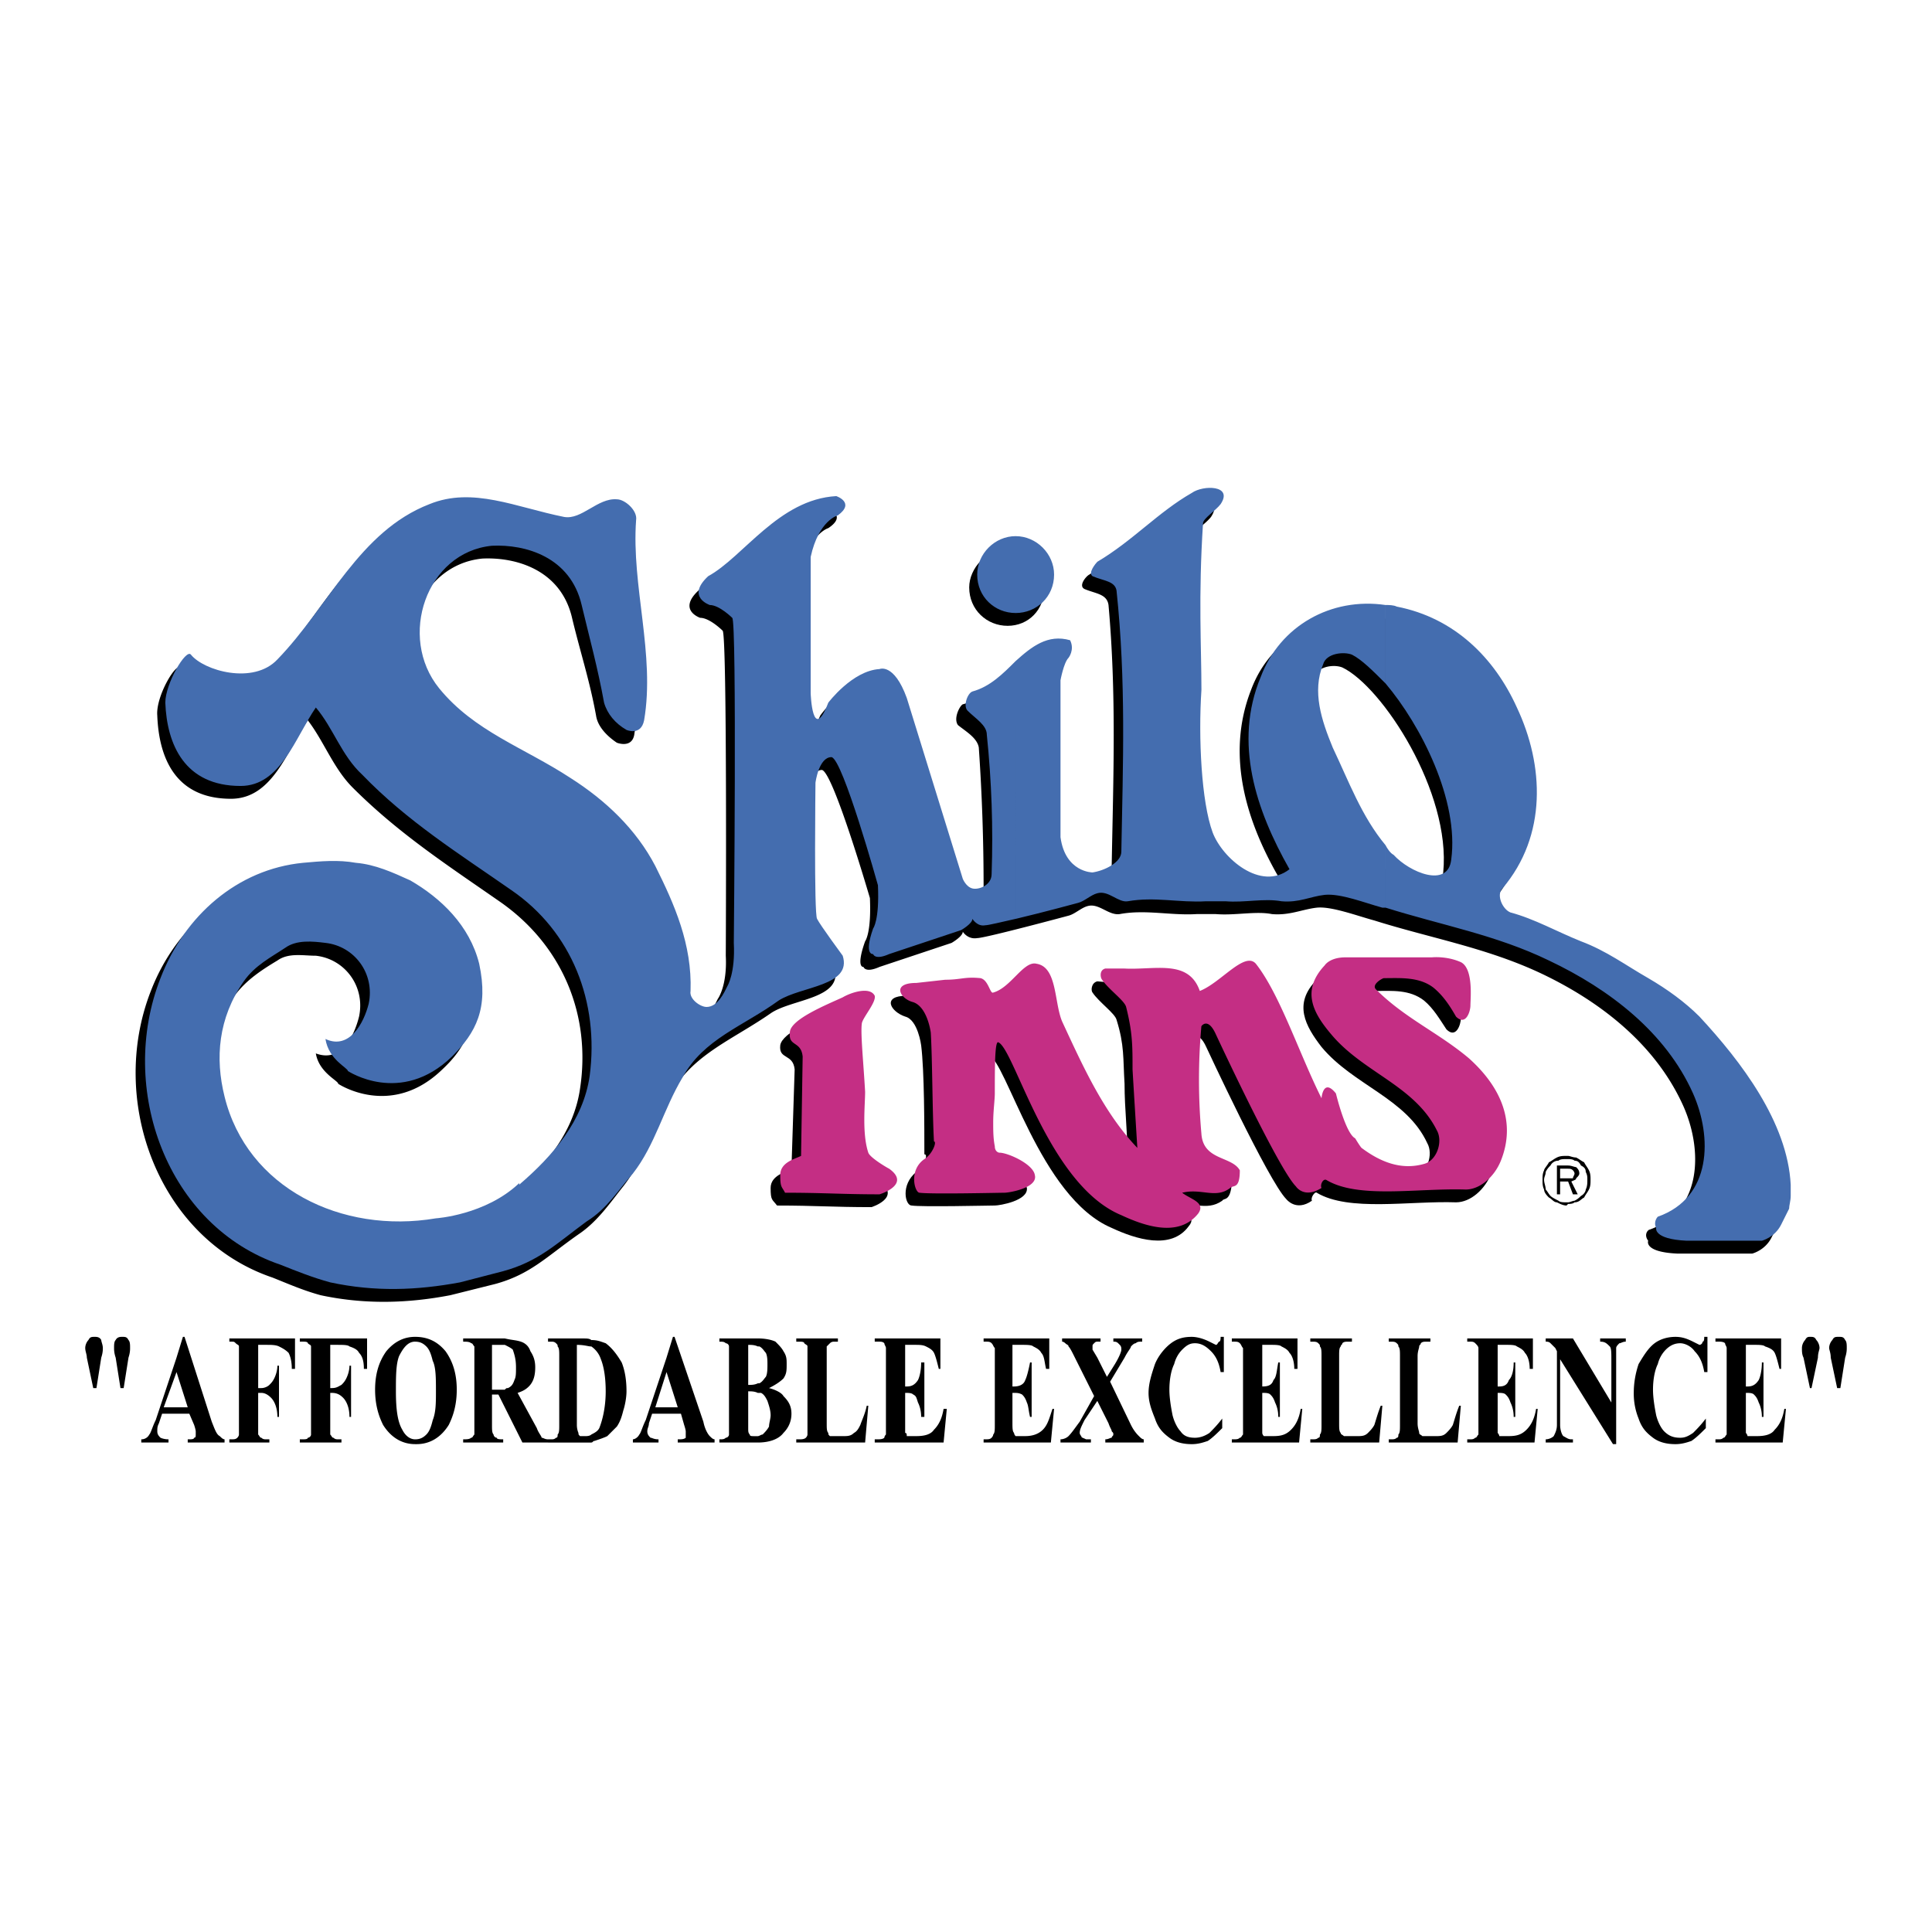 <svg xmlns="http://www.w3.org/2000/svg" width="2500" height="2500" viewBox="0 0 192.756 192.756"><g fill-rule="evenodd" clip-rule="evenodd"><path fill="#fff" d="M0 0h192.756v192.756H0V0z"/><path d="M104.207 58.604c0-1.917-1.598-3.835-3.676-3.835-2.076 0-3.833 1.917-3.833 3.835 0 2.236 1.757 3.834 3.833 3.834 2.078 0 3.676-1.597 3.676-3.834zM79.283 106.695c-.16-1.598-1.598-.959-1.438-2.396.16-1.278 3.675-2.716 5.272-3.515.959-.479 2.716-1.119 3.196-.16.16.639-1.119 2.077-1.119 2.716-.16 1.118.16 3.994.16 6.87 0 1.278-.16 4.154.479 6.231 0 .319 1.598 1.278 1.917 1.438 2.237 1.598-.799 2.557-.799 2.557-3.834 0-5.592-.16-9.426-.16-.479-.639-.639-.479-.639-1.757s1.598-1.598 2.077-1.918l.32-9.906zM92.224 115.163c0-2.716 0-8.309-.319-10.864 0 0-.319-2.557-1.598-2.876-1.438-.479-2.396-2.077.16-2.077l3.036-.319c1.438 0 1.917-.32 3.354-.16.799.16.959 1.598 1.278 1.438 1.758-.479 3.037-3.196 4.475-2.876 1.916.319 1.598 3.834 2.557 5.752 2.076 4.473 3.994 9.106 7.35 12.621 0-2.556-.32-5.112-.32-7.669-.16-2.556 0-3.834-.799-6.391-.16-.639-1.758-1.758-2.396-2.716-.16-.16-.16-.959.479-1.119l1.758.16c3.035 0 6.391-1.118 7.67 2.077 1.916-.799 4.312-3.994 5.432-2.716 2.396 3.035 4.314 8.947 6.551 13.421 0 0 .32-2.077 1.598-.479 0 0 .799 3.994 1.758 4.474 0 0 .639.799.799.958 1.916 1.438 3.994 2.237 6.07 1.598 1.279-.319 1.918-2.236 1.279-3.355-2.078-4.473-7.35-5.751-10.545-9.586-1.598-2.076-2.877-4.313-.48-6.71 0 0 .32-.959 2.078-.959h8.467s1.439-.159 2.877.479c1.277.639.959 3.675.959 4.314 0 .639-.48 2.076-1.439 1.118-.639-.959-1.277-2.077-2.236-2.876-1.438-1.119-3.195-.959-4.793-.959-.32 0-1.277.64-.799 1.118 2.717 2.876 6.23 4.314 9.107 6.87 3.195 2.717 4.793 6.231 3.195 10.226-.639 1.598-2.078 2.876-3.516 2.876-4.633-.16-10.705.959-13.9-.959-.158-.159-.639.479-.479.799-1.598 1.119-2.557-.159-2.557-.159-1.758-1.758-7.988-15.179-7.988-15.179-.799-1.757-1.438-.799-1.438-.799-.16 3.675-.16 7.19 0 10.864.318 2.557 3.035 2.077 3.994 3.516-.16 1.917-.799 1.438-.959 1.757-1.598 1.119-3.035 0-4.953.479.799.64 2.557.959 1.598 2.077-1.758 2.396-5.271 1.278-7.668.16-7.191-3.036-10.545-16.776-12.303-17.256-.32 0-.32 2.557-.32 5.113v5.272c0 .479.32.639.48.639.957 0 3.354 1.118 3.674 2.237.16 1.277-2.717 1.757-3.195 1.757s-7.35.16-8.308 0c-.639 0-1.118-2.077.479-3.354.636-.479 1.275-1.757.796-1.757z"/><path d="M118.906 70.108c0-4.314-.16-9.267.158-16.617 0-.479 1.279-1.278 1.758-1.917 1.279-1.917-1.598-1.757-2.875-1.119-3.355 2.078-5.912 4.793-9.268 6.871-.318.16-1.117 1.118-.479 1.438 1.119.479 2.236.479 2.396 1.598.799 8.947.479 17.095.32 25.883 0 1.118-1.758 1.917-2.877 2.077 0 0-2.557 0-3.035-3.515V69.309s.32-1.917.799-2.396c0 0 .479-.799 0-1.757-4.154-1.119-5.912 4.154-9.746 5.113-.32.16-.958 1.438-.479 2.077.799.639 1.917 1.279 2.077 2.237a201.7 201.7 0 0 1 .479 13.9c0 1.278-1.437 1.598-2.076 1.438-.479-.159-.799-.958-.799-.958l-5.752-18.054c-1.278-3.515-2.716-2.876-2.716-2.876-2.716.16-4.953 3.355-4.953 3.355-1.757 4.154-1.917-.958-1.917-.958V56.847c.959-3.675 2.716-4.154 2.716-4.154 1.917-1.278 0-1.917 0-1.917-5.752.319-9.426 6.071-12.782 7.988-2.396 2.077 0 2.876 0 2.876.958 0 2.237 1.278 2.237 1.278.479.16.32 32.434.32 32.434.159 3.035-.799 4.313-.799 4.313-.319.64-.958 2.077-2.077 2.077-.639 0-1.598-.799-1.598-1.598.159-4.633-1.438-8.627-3.515-12.462-1.917-3.674-4.793-6.55-8.468-8.787-4.633-3.036-9.586-4.633-13.101-8.947-4.154-5.112-1.278-13.581 5.272-14.22 3.354-.16 7.829 1.119 8.947 5.912.799 3.355 1.757 6.231 2.396 9.746.16 1.118 1.119 2.077 2.077 2.716 0 0 1.598.64 1.757-.958 1.119-6.551-1.118-13.261-.639-19.972 0-.958-1.119-2.077-2.077-2.077-1.758-.16-3.355 2.077-5.272 1.758-4.633-.959-8.947-3.036-13.421-1.278-7.03 2.716-10.065 10.225-15.178 15.657-2.397 2.397-7.19.959-8.628-.639-.479-.639-2.557 2.876-2.396 4.793.159 4.154 1.757 8.308 7.349 8.308 4.154 0 5.592-4.793 7.669-7.829 1.598 2.077 2.557 4.793 4.474 6.71 4.633 4.634 9.586 7.829 14.859 11.504 6.071 4.313 8.947 11.184 7.829 18.533-.64 4.474-3.675 7.988-7.03 10.864v-.159c-3.355 3.195-8.308 3.515-8.308 3.515-9.267 1.598-18.853-3.036-21.089-11.982-.959-3.995-.64-7.989 2.077-11.664 1.118-1.438 2.556-2.396 4.154-3.354 1.119-.799 2.557-.479 3.835-.479 2.875.319 4.953 3.035 4.313 6.071-.479 1.917-1.757 4.633-4.313 3.675.319 1.917 2.236 2.716 2.236 3.035 0 0 5.272 3.516 10.385-1.438 2.396-2.237 3.675-4.793 2.716-9.267-.799-3.835-3.835-6.551-6.87-8.309-1.598-.799-3.515-1.598-5.272-1.757-1.758-.319-3.675-.16-5.433 0-6.55.639-11.823 5.272-14.22 11.503-4.313 11.024.799 24.765 12.143 28.6 1.598.639 3.036 1.277 4.793 1.757 4.474.959 8.788.799 12.941 0l4.474-1.118c3.515-.959 5.113-2.716 8.308-4.953 1.917-1.277 3.195-3.195 4.474-4.793 2.237-2.876 3.195-6.391 4.953-9.586 2.236-3.675 6.071-5.113 9.746-7.669 2.077-1.438 7.19-1.438 6.391-4.474 0 0-2.396-3.036-2.716-3.675-.319-.479-.16-13.581-.16-13.581s.479-2.556 1.598-2.556c1.118.16 4.793 12.782 4.793 12.782.16 3.515-.479 4.314-.479 4.314-.958 2.716-.16 2.556-.16 2.556s.16.639 1.598 0l7.189-2.396s1.119-.639 1.119-1.119c0 0 .479.799 1.438.639.799 0 9.107-2.236 9.107-2.236.639-.16 1.277-.799 1.916-.959 1.119-.319 2.078.959 3.197.799 2.555-.479 5.111.16 7.668 0h1.918c1.916.16 3.994-.319 5.592 0 1.758.16 3.035-.479 4.473-.639 1.439-.16 3.994.799 5.752 1.278 5.592 1.757 11.184 2.716 16.617 5.272 6.07 2.876 11.502 7.19 14.219 13.262 1.918 4.313 1.918 10.385-3.355 12.303-.16 0-.639.479-.16 1.117 0 0-.479 1.119 2.877 1.278h7.51s1.277-.319 1.916-1.597l.799-1.598c1.119-6.871-4.154-14.061-8.947-19.173-1.438-1.278-3.195-2.717-4.953-3.835-2.396-1.278-4.312-2.716-6.869-3.675-2.396-.958-4.633-2.237-7.029-2.875-.799-.32-1.439-1.598-.799-2.397 4.473-5.272 4.154-12.302 1.598-18.054-2.396-4.953-6.391-8.947-11.984-10.066-5.91-1.278-11.662 1.438-13.74 7.03-2.555 6.551-.479 13.261 3.037 19.173-3.037 2.237-6.871-.958-7.83-3.675-1.12-3.035-1.28-9.426-1.12-14.219z"/><path d="M132.008 75.859c1.756 3.675 3.195 7.669 6.07 10.705 1.598 1.757 5.592 3.355 5.912.479.799-7.989-6.072-18.534-10.066-20.451-.799-.32-2.396-.16-2.875.958-.959 2.718-.16 5.594.959 8.309z" fill="#fff"/><path d="M138.238 84.327c.16.319.479.799.799.959 1.598 1.757 5.432 3.355 5.752.479.799-5.912-3.035-13.421-6.551-17.575v-7.829c.318 0 .799 0 1.117.16 5.752 1.118 9.746 5.113 11.984 10.065 2.715 5.752 3.035 12.782-1.439 18.054-.639.639 0 2.077.799 2.396 2.398.639 4.635 1.917 7.031 2.876 2.557.958 4.473 2.397 6.709 3.674 1.918 1.118 3.676 2.396 5.113 3.835 4.154 4.474 8.787 10.545 9.107 16.775v1.119c0 .479-.16.958-.16 1.278l-.799 1.598c-.639 1.278-1.918 1.597-1.918 1.597h-7.508c-3.355-.159-3.037-1.277-3.037-1.277-.318-.639.16-1.118.16-1.118 5.434-1.918 5.434-7.989 3.516-12.303-2.717-6.071-8.309-10.386-14.379-13.261-5.273-2.557-10.705-3.515-16.297-5.272v-6.23h.001zm-5.273-9.746c1.598 3.355 2.877 6.87 5.273 9.746v6.231h-.32c-1.758-.479-4.154-1.438-5.752-1.278-1.438.16-2.557.799-4.312.639-1.758-.319-3.676.16-5.592 0h-1.918c-2.717.16-5.113-.479-7.828 0-.959.16-1.918-1.118-3.037-.799-.639.16-1.277.799-1.916.959 0 0-3.516.958-6.232 1.598V65.954c1.598-1.438 3.195-2.716 5.434-2.077.479.958-.16 1.757-.16 1.757-.479.479-.799 2.237-.799 2.237v15.657c.479 3.515 3.195 3.515 3.195 3.515 1.119-.16 2.875-.958 2.875-2.077.16-8.788.48-16.936-.479-26.042-.16-.959-1.277-.959-2.396-1.438-.48-.32.32-1.278.479-1.438 3.516-2.077 6.072-4.953 9.428-6.87 1.117-.799 4.154-.799 2.875 1.118-.479.639-1.758 1.438-1.758 1.917-.479 7.35-.158 12.302-.158 16.616-.32 4.794 0 11.185 1.117 14.22.959 2.557 4.793 5.912 7.67 3.675-3.355-5.911-5.592-12.622-2.877-19.172 1.918-5.113 7.031-7.988 12.463-7.189v7.829c-1.279-1.278-2.396-2.396-3.355-2.876-.799-.319-2.557-.16-2.875.958-1.121 2.715-.162 5.591.955 8.307zm-31.635-13.42c2.078 0 3.836-1.598 3.836-3.834 0-2.077-1.758-3.835-3.836-3.835v7.669zm0-7.67v7.669c-2.076 0-3.834-1.598-3.834-3.834 0-2.077 1.758-3.835 3.834-3.835zm0 12.463c-1.277 1.278-2.555 2.556-4.312 3.036-.48.16-.959 1.438-.48 1.917.798.798 1.917 1.438 1.917 2.396.479 4.634.639 9.267.479 13.9 0 1.118-1.277 1.598-1.916 1.438-.64-.16-.959-.959-.959-.959l-5.592-18.054c-1.278-3.515-2.716-2.876-2.716-2.876-2.716.16-5.113 3.355-5.113 3.355-1.598 4.154-1.757-.958-1.757-.958V55.568c.799-3.675 2.716-4.154 2.716-4.154 1.758-1.278-.16-1.917-.16-1.917-5.751.32-9.267 6.071-12.782 7.989-2.237 2.077.16 2.876.16 2.876.958 0 2.237 1.278 2.237 1.278.479.16.16 32.434.16 32.434.159 3.035-.64 4.313-.64 4.313-.319.64-.958 2.077-2.077 2.077-.639 0-1.757-.799-1.598-1.598.16-4.633-1.598-8.627-3.515-12.462-1.917-3.675-4.953-6.551-8.468-8.788-4.634-3.036-9.586-4.633-13.101-8.947-4.154-5.113-1.278-13.581 5.272-14.22 3.355-.16 7.829 1.118 8.947 5.912.799 3.355 1.598 6.231 2.237 9.746.32 1.118 1.119 2.077 2.237 2.716 0 0 1.438.639 1.758-.958 1.118-6.551-1.278-13.421-.799-19.972.16-.958-1.119-2.077-1.917-2.077-1.917-.16-3.515 2.077-5.272 1.757-4.793-.958-9.107-3.036-13.42-1.278-7.03 2.716-10.066 10.226-15.179 15.498-2.396 2.557-7.35 1.118-8.627-.479-.479-.639-2.556 2.876-2.556 4.793.159 4.154 1.917 8.308 7.509 8.308 3.995 0 5.433-4.793 7.51-7.829 1.757 2.077 2.556 4.793 4.633 6.71 4.474 4.633 9.586 7.829 14.859 11.503 6.071 4.154 8.788 11.184 7.829 18.533-.639 4.474-3.674 7.989-7.03 10.864v-.159c-3.355 3.195-8.308 3.515-8.308 3.515-9.426 1.598-18.853-3.035-21.09-12.143-.958-3.834-.639-7.828 1.917-11.504 1.118-1.597 2.716-2.396 4.154-3.354 1.119-.799 2.716-.639 3.994-.479 2.876.319 4.953 3.035 4.314 6.071-.479 1.917-1.917 4.634-4.314 3.515.32 2.077 2.237 2.876 2.237 3.195 0 0 5.272 3.516 10.385-1.438 2.396-2.396 3.675-4.793 2.716-9.267-.958-3.834-3.834-6.551-6.87-8.308-1.757-.799-3.515-1.598-5.432-1.757-1.758-.32-3.515-.16-5.272 0-6.551.639-11.823 5.272-14.22 11.503-4.313 11.024.639 24.765 11.983 28.6 1.598.639 3.195 1.278 4.953 1.757 4.474.959 8.628.799 12.941 0l4.314-1.118c3.515-.959 5.272-2.716 8.308-4.952 2.077-1.278 3.195-3.196 4.634-4.794 2.236-2.876 3.035-6.391 4.952-9.586 2.078-3.835 6.072-5.112 9.587-7.669 2.236-1.438 7.349-1.438 6.391-4.474 0 0-2.237-3.036-2.557-3.675-.319-.479-.16-13.581-.16-13.581s.32-2.556 1.598-2.556c1.118.16 4.633 12.781 4.633 12.781.16 3.515-.479 4.314-.479 4.314-.958 2.716 0 2.556 0 2.556s.16.64 1.597 0l7.19-2.396s1.119-.639 1.119-1.118c0 0 .479.799 1.277.639.32 0 1.598-.32 3.035-.639V65.954h-.001z" fill="#446daf"/><path d="M80.082 105.417c-.16-1.598-1.438-.959-1.278-2.396 0-1.278 3.515-2.716 5.272-3.515.799-.479 2.716-1.119 3.195-.16.16.639-1.118 2.077-1.278 2.716-.16.959.16 3.994.32 6.87 0 1.278-.32 4.154.319 6.071.16.479 1.757 1.438 2.077 1.598 2.237 1.598-.958 2.557-.958 2.557-3.675 0-5.592-.16-9.427-.16-.319-.639-.479-.479-.479-1.757s1.438-1.598 2.077-1.917l.16-9.907zM93.183 113.885c-.16-2.716-.16-8.308-.32-10.864 0 0-.319-2.557-1.757-3.036-1.278-.319-2.237-1.917.319-1.917l2.876-.319c1.597 0 1.917-.319 3.515-.16.799.16.959 1.598 1.277 1.438 1.758-.479 3.035-3.195 4.314-2.876 2.076.319 1.758 3.834 2.557 5.752 2.076 4.474 4.154 9.106 7.508 12.621-.158-2.556-.318-5.112-.479-7.828 0-2.396 0-3.675-.639-6.231-.16-.639-1.758-1.758-2.396-2.716-.16-.16-.32-.959.318-1.118h1.918c3.035.159 6.391-.959 7.51 2.236 2.076-.799 4.473-3.994 5.592-2.716 2.396 3.035 4.312 8.947 6.551 13.421 0 0 .16-2.077 1.438-.479 0 0 .959 3.994 1.918 4.474 0 0 .479.799.639.958 1.916 1.438 3.994 2.237 6.23 1.599 1.279-.32 1.918-2.237 1.279-3.355-2.238-4.474-7.35-5.752-10.545-9.586-1.758-2.077-3.037-4.314-.641-6.87 0 0 .48-.799 2.078-.799h8.627s1.438-.16 2.877.479c1.277.639.957 3.674.957 4.314 0 .639-.479 2.077-1.438 1.118-.639-1.118-1.277-2.077-2.236-2.876-1.438-1.118-3.355-.959-4.953-.959-.16 0-1.277.64-.799 1.118 2.875 2.877 6.23 4.314 9.268 6.871 3.035 2.716 4.793 6.23 3.195 10.225-.641 1.598-2.078 2.876-3.516 2.876-4.793-.159-10.705.959-13.9-.958-.318-.16-.639.479-.479.799-1.758 1.118-2.557-.16-2.557-.16-1.758-1.758-7.988-15.178-7.988-15.178-.799-1.758-1.438-.799-1.438-.799a59.787 59.787 0 0 0 0 10.704c.158 2.716 3.035 2.237 3.834 3.675 0 1.917-.639 1.438-.959 1.758-1.438 1.118-2.875 0-4.793.479.799.64 2.396.959 1.598 2.077-1.918 2.397-5.273 1.278-7.67.16-7.35-3.036-10.703-16.776-12.301-17.255-.32 0-.32 2.556-.32 5.112 0 .639-.16 1.758-.16 2.876 0 .799 0 1.598.16 2.396 0 .479.32.639.479.639.799 0 3.355 1.119 3.516 2.237.32 1.278-2.557 1.757-3.035 1.757-.48 0-7.35.16-8.468 0-.479 0-1.118-2.236.479-3.354.8-.482 1.279-1.76.96-1.76z" fill="#c42e84"/><path d="M9.622 138.489h-.319l-.639-3.035c0-.32-.16-.64-.16-.959s.16-.639.319-.799c.16-.319.32-.319.639-.319.16 0 .479 0 .639.319 0 .16.16.479.16.799 0 .16 0 .479-.16.959l-.479 3.035zm2.716 0h-.319l-.479-3.035c-.16-.479-.16-.799-.16-.959 0-.319 0-.639.16-.799.16-.319.479-.319.639-.319.32 0 .479 0 .639.319.16.16.16.479.16.799 0 .16 0 .479-.16.959l-.48 3.035zM18.889 141.046h-1.278v-.639h1.119l-1.119-3.516v-1.438l.639-2.077h.16l2.716 8.468c.32.799.479 1.278.799 1.438.16.16.32.32.479.32v.319H18.73v-.319h.16c.16 0 .479 0 .479-.16.16 0 .16-.16.16-.319v-.319s0-.16-.16-.64l-.48-1.118zm-1.278 0h-1.438l-.32.959c-.159.319-.159.479-.159.799 0 .319.159.479.319.639 0 0 .319.16.799.16v.319h-2.716v-.319a.88.88 0 0 0 .799-.479c.16-.16.32-.799.639-1.438l2.077-6.23v1.438l-1.278 3.516h1.278v.636zM25.759 134.176v4.313h.319c.319 0 .64-.159.799-.319.16-.159.319-.319.479-.639.16-.319.319-.799.319-1.278h.16v5.112h-.16c0-.958-.319-1.598-.639-1.917s-.64-.479-.959-.479h-.319v4.154c.16.159.16.319.319.319.16.16.319.16.479.16h.319v.319h-3.994v-.319h.16c.32 0 .479 0 .639-.16 0 0 .16-.16.16-.319v-7.829-.959c0-.159-.16-.159-.319-.319-.16-.159-.16-.159-.479-.159h-.16v-.32h6.551v3.036h-.32c0-.799-.16-1.278-.319-1.598-.32-.319-.639-.479-.958-.64-.32-.159-.799-.159-1.278-.159h-.799zM32.949 134.176v4.313h.16c.479 0 .639-.159.958-.319.16-.159.319-.319.479-.639.16-.319.32-.799.32-1.278h.16v5.112h-.16c0-.958-.32-1.598-.639-1.917s-.639-.479-1.118-.479h-.16v4.154c.16.159.16.319.32.319.16.16.319.16.479.16h.32v.319h-4.154v-.319h.32c.16 0 .479 0 .479-.16.16 0 .32-.16.32-.319v-7.829-.959c0-.159-.16-.159-.32-.319 0-.159-.319-.159-.479-.159h-.32v-.32h6.71v3.036h-.319c0-.799-.16-1.278-.479-1.598-.16-.319-.479-.479-.958-.64-.16-.159-.639-.159-1.278-.159h-.641zM41.417 133.377c1.278 0 2.237.479 3.036 1.438.798 1.119 1.118 2.397 1.118 3.835s-.32 2.557-.799 3.515c-.799 1.278-1.917 1.917-3.195 1.917h-.16v-.479c.479 0 .799-.16 1.119-.479s.479-.799.639-1.438c.319-.799.319-1.757.319-2.875 0-1.278 0-2.397-.319-3.036-.16-.64-.319-1.118-.639-1.438-.32-.319-.639-.479-1.119-.479v-.481zm0 0v.479c-.639 0-1.118.479-1.598 1.438-.319.799-.319 2.077-.319 3.516 0 1.757.16 3.035.639 3.834.319.639.799.959 1.278.959v.479c-1.278 0-2.396-.639-3.195-1.917-.479-.958-.799-2.077-.799-3.515s.319-2.716 1.119-3.835c.798-.959 1.756-1.438 2.875-1.438zM50.364 133.536c.639.16 1.118.16 1.598.32.479.159.799.479.959.958.319.479.479.959.479 1.598 0 .8-.16 1.438-.64 1.918-.319.319-.639.479-1.118.639l1.917 3.515c.16.479.479.799.479.959.16 0 .32.16.639.16v.319h-2.556l-1.758-3.515v-1.758c.16-.16.16-.16.32-.16.319-.159.479-.319.639-.799.159-.319.159-.639.159-1.278 0-.799-.159-1.278-.319-1.757-.16-.16-.479-.32-.799-.479v-.64h.001zm-1.278 5.593v3.035c0 .479 0 .799.16.959 0 .159.16.319.319.319 0 .16.32.16.639.16v.319H46.21v-.319c.319 0 .639 0 .798-.16.16 0 .16-.16.32-.319v-7.669-1.119c-.16-.159-.16-.319-.32-.319-.159-.159-.479-.159-.798-.159v-.32h4.154v.64h-1.278v4.474h1.278v1.758l-.639-1.278h-.639v-.002zM58.992 133.696c.639 0 .958.16 1.438.319.639.479 1.118 1.118 1.597 1.918.32.799.479 1.757.479 2.876 0 .639-.16 1.438-.319 1.917-.16.639-.319 1.118-.639 1.598l-.958.958c-.32.16-.799.32-1.278.479-.16 0-.16.16-.319.16v-.799c.319-.16.639-.319.799-.64.319-.799.639-2.076.639-3.674 0-1.278-.16-2.397-.479-3.196a2.489 2.489 0 0 0-.958-1.278v-.638h-.002zm-4.314 10.226v-.319h.319c.16 0 .32 0 .479-.16.16 0 .16-.16.16-.319.16-.16.16-.479.16-.959v-6.87c0-.479 0-.799-.16-.959 0-.159 0-.159-.16-.319-.16-.159-.319-.159-.479-.159h-.319v-.32h3.515c.319 0 .639 0 .799.16v.639c-.319 0-.639-.159-1.438-.159v7.988c0 .479.16.799.16.799 0 .16 0 .16.16.319h.479c.16 0 .479 0 .639-.159v.799h-4.314v-.002zM67.939 141.046H66.5v-.639h1.119l-1.119-3.516v-1.438l.64-2.077h.159l2.876 8.468c.16.799.479 1.278.639 1.438.16.16.32.32.479.32v.319h-3.675v-.319h.16c.16 0 .479 0 .639-.16v-.319-.319s0-.16-.16-.64l-.318-1.118zm-1.439 0h-1.438l-.32.959c0 .319-.16.479-.16.799 0 .319.16.479.32.639.16 0 .319.16.798.16v.319h-2.556v-.319c.159 0 .479-.16.639-.479.16-.16.319-.799.639-1.438l2.077-6.23v1.438l-1.118 3.516H66.5v.636zM76.726 138.489c.639.16 1.278.479 1.438.799.479.479.799.959.799 1.758s-.32 1.438-.799 1.917c-.479.64-1.438.959-2.556.959v-.64c.16 0 .319-.159.479-.159.16-.16.479-.479.639-.799 0-.319.16-.799.16-1.118 0-.479-.16-.959-.319-1.438-.16-.319-.32-.639-.639-.799h-.319v-.958h.16c.319-.16.479-.479.639-.64.16-.319.16-.799.16-1.278 0-.319 0-.799-.16-1.118-.16-.16-.32-.479-.639-.64h-.16v-.799c.799 0 1.438.16 1.757.32.32.319.639.639.799.958.32.479.32.799.32 1.278 0 .64 0 .959-.32 1.438-.321.321-.8.64-1.439.959zm-1.118 5.433h-3.835v-.319c.32 0 .479 0 .64-.16.159 0 .319-.16.319-.319v-7.669-1.119c0-.159-.16-.319-.319-.319-.16-.159-.32-.159-.64-.159v-.32h3.835v.799c-.32-.159-.639-.159-.959-.159v3.994c.32 0 .639 0 .959-.159v.958c-.32-.159-.639-.159-.959-.159v3.674c0 .32 0 .479.16.64 0 .159.16.159.479.159h.32v.637zM86.632 140.247l-.319 3.675h-6.87v-.319h.319c.16 0 .479 0 .639-.16 0 0 .16-.16.16-.319v-7.829-.959c0-.159-.16-.159-.319-.319 0-.159-.32-.159-.479-.159h-.319v-.32h4.154v.32h-.319c-.16 0-.319 0-.479.159l-.319.319v7.67c0 .479 0 .799.16.958 0 .16 0 .16.16.319h1.278c.479 0 .799 0 1.118-.319.32-.159.479-.479.639-.799.16-.479.479-1.118.639-1.917h.157v-.001zM90.307 134.176v4.154h.16c.479 0 .799-.16 1.119-.64.16-.319.319-.958.319-1.757h.319v5.432h-.319c0-.639-.16-1.118-.319-1.438-.16-.479-.16-.64-.479-.799-.16-.16-.479-.16-.799-.16V142.962c.16 0 .16.16.16.319h.958c.799 0 1.438-.159 1.758-.639.479-.479.798-1.118.958-2.077h.319l-.319 3.355h-6.87v-.319h.319c.16 0 .479 0 .64-.16 0 0 0-.16.159-.319v-7.829-.799c0-.16-.159-.319-.159-.479-.16-.159-.32-.159-.64-.159h-.319v-.32h6.551v3.036h-.16c-.159-.639-.319-1.278-.479-1.598s-.479-.479-.799-.64c-.32-.159-.639-.159-1.278-.159h-.8v.001zM101.012 134.176v4.154h.16c.479 0 .957-.16 1.117-.64.16-.319.32-.958.48-1.757h.158v5.432h-.158c-.16-.639-.16-1.118-.32-1.438-.16-.479-.32-.64-.479-.799-.32-.16-.48-.16-.959-.16v2.876c0 .639 0 .959.16 1.118 0 0 0 .16.158.319h.959c.639 0 1.279-.159 1.758-.639s.639-1.118.959-2.077h.16l-.32 3.355h-6.711v-.319h.16c.32 0 .48 0 .639-.16 0 0 .16-.16.16-.319.16-.16.16-.479.16-.959v-6.87-.799c-.16-.16-.16-.319-.32-.479-.158-.159-.318-.159-.639-.159h-.16v-.32h6.551v3.036h-.318c-.16-.639-.16-1.278-.48-1.598-.16-.319-.479-.479-.799-.64-.16-.159-.639-.159-1.277-.159h-.799v.001zM110.758 137.851l2.076 4.313c.32.64.639.959.799 1.118.16.16.32.32.48.32v.319h-3.836v-.319c.32 0 .48-.16.641-.16 0-.16.158-.16.158-.319 0-.16 0-.16-.158-.319 0-.16-.16-.32-.32-.799l-1.119-2.237-1.277 1.917c-.32.64-.479.959-.479 1.278 0 0 0 .16.158.319 0 .16.16.16.48.32h.479v.319h-3.035v-.319c.32 0 .639-.16.799-.32.32-.319.639-.799 1.119-1.438l1.438-2.557-1.918-3.834c-.318-.64-.479-.959-.639-1.119 0-.159-.16-.159-.32-.319 0 0-.158-.159-.318-.159v-.32h3.834v.32h-.16c-.318 0-.318 0-.479.159-.16.16-.16.16-.16.319v.32l.479.799.959 1.917.799-1.278c.48-.799.639-1.278.639-1.438 0-.16 0-.32-.158-.479l-.16-.16c-.16-.159-.32-.159-.48-.159v-.32h2.877v.32c-.32 0-.48 0-.639.159-.16 0-.32.16-.48.319 0 .16-.318.479-.639 1.119l-1.44 2.398zM122.102 133.377v3.515h-.32c-.16-.958-.479-1.598-.959-2.077-.479-.479-.957-.799-1.598-.799-.479 0-.799.16-1.277.64-.32.319-.639.799-.799 1.438-.32.64-.479 1.598-.479 2.557 0 .799.158 1.758.318 2.557.16.639.48 1.277.799 1.598.32.479.799.639 1.438.639.48 0 .959-.16 1.439-.479.318-.319.799-.799 1.277-1.438v.958c-.479.479-.959.959-1.438 1.278-.48.16-.959.319-1.598.319-.799 0-1.598-.159-2.236-.639-.641-.479-1.119-.959-1.439-1.917-.318-.799-.639-1.598-.639-2.557 0-.958.32-1.917.639-2.876.32-.799.959-1.598 1.598-2.077.641-.479 1.279-.639 2.078-.639.479 0 1.117.159 1.758.479l.639.319c.16 0 .16-.16.318-.319.16 0 .16-.32.16-.479h.321v-.001zM125.936 134.176v4.154c.639 0 .959-.16 1.119-.64.318-.319.318-.958.479-1.757h.16v5.432h-.16c0-.639-.16-1.118-.32-1.438-.158-.479-.318-.64-.479-.799-.16-.16-.479-.16-.799-.16V142.962s0 .16.16.319h.959c.799 0 1.277-.159 1.756-.639.48-.479.799-1.118.959-2.077h.16l-.32 3.355h-6.71v-.319h.16c.318 0 .479 0 .639-.16.16 0 .16-.16.318-.319v-7.829-.799c-.158-.16-.158-.319-.318-.479-.16-.159-.32-.159-.639-.159h-.16v-.32h6.551v3.036h-.32c0-.639-.16-1.278-.479-1.598-.16-.319-.48-.479-.799-.64-.16-.159-.641-.159-1.119-.159h-.798v.001zM137.918 140.247l-.318 3.675h-6.871v-.319h.16c.32 0 .479 0 .639-.16.16 0 .16-.16.16-.319.16-.16.16-.479.16-.959v-6.87c0-.479 0-.799-.16-.959 0-.159 0-.159-.16-.319-.16-.159-.318-.159-.639-.159h-.16v-.32h4.154v.32h-.32c-.318 0-.479 0-.639.159 0 .16-.16.16-.16.319-.158.16-.158.479-.158.959v6.711c0 .479 0 .799.158.958 0 .16.16.16.32.319h1.278c.48 0 .799 0 1.119-.319.16-.159.479-.479.639-.799.16-.479.32-1.118.639-1.917h.159v-.001zM145.748 140.247l-.32 3.675h-6.871v-.319h.16c.32 0 .48 0 .639-.16.16 0 .16-.16.16-.319.16-.16.16-.479.16-.959v-6.87c0-.479 0-.799-.16-.959 0-.159 0-.159-.16-.319-.158-.159-.318-.159-.639-.159h-.16v-.32h4.154v.32h-.318c-.32 0-.48 0-.639.159 0 .16-.16.16-.16.319 0 .16-.16.479-.16.959v6.711c0 .479.16.799.16.958 0 .16.16.16.318.319h1.28c.479 0 .799 0 1.117-.319.16-.159.48-.479.641-.799.158-.479.318-1.118.639-1.917h.159v-.001zM149.422 134.176v4.154h.16c.479 0 .799-.16.959-.64.318-.319.479-.958.479-1.757h.16v5.432h-.16c0-.639-.16-1.118-.32-1.438-.158-.479-.318-.64-.479-.799-.16-.16-.479-.16-.799-.16V142.962s.16.16.16.319h.959c.799 0 1.277-.159 1.758-.639.479-.479.799-1.118.957-2.077h.16l-.318 3.355h-6.711v-.319h.318c.16 0 .32 0 .48-.16.16 0 .16-.16.318-.319v-7.829-.799c0-.16-.158-.319-.318-.479-.16-.159-.32-.159-.48-.159h-.318v-.32h6.551v3.036h-.32c0-.639-.16-1.278-.479-1.598-.16-.319-.48-.479-.799-.64-.16-.159-.641-.159-1.119-.159h-.799v.001zM156.932 133.536l3.834 6.392v-4.314c0-.639 0-1.118-.16-1.278-.318-.319-.479-.479-.959-.479v-.32h2.557v.32c-.318 0-.479.159-.639.159-.16.16-.32.319-.32.479v9.586h-.318l-5.273-8.468v6.551c0 .479.16.959.32 1.118.32.16.479.32.799.32h.16v.319h-2.717v-.319c.32 0 .639-.16.799-.32.16-.319.32-.639.32-1.118v-7.35l-.16-.319-.48-.479c-.158-.159-.318-.159-.479-.159v-.32h2.716v-.001zM170.352 133.377v3.515h-.318c-.16-.958-.48-1.598-.959-2.077-.32-.479-.959-.799-1.438-.799-.48 0-.959.16-1.439.64a3.103 3.103 0 0 0-.799 1.438c-.318.64-.479 1.598-.479 2.557 0 .799.16 1.758.318 2.557.16.639.48 1.277.799 1.598.48.479.959.639 1.6.639.479 0 .799-.16 1.277-.479.32-.319.799-.799 1.277-1.438v.958c-.479.479-.957.959-1.438 1.278-.479.16-.959.319-1.598.319-.799 0-1.598-.159-2.236-.639s-1.119-.959-1.438-1.917a6.618 6.618 0 0 1-.48-2.557c0-.958.16-1.917.48-2.876.479-.799.957-1.598 1.598-2.077.639-.479 1.438-.639 2.076-.639s1.119.159 1.758.479l.639.319c.16 0 .32-.16.32-.319.16 0 .16-.32.16-.479h.32v-.001zM174.186 134.176v4.154h.16c.48 0 .799-.16 1.119-.64.16-.319.318-.958.318-1.757h.16v5.432h-.16c0-.639-.158-1.118-.318-1.438-.16-.479-.32-.64-.48-.799-.158-.16-.479-.16-.799-.16V142.962s.16.16.16.319h.959c.799 0 1.438-.159 1.758-.639.479-.479.799-1.118.959-2.077h.16l-.32 3.355h-6.711v-.319h.32c.16 0 .318 0 .479-.16.16 0 .16-.16.32-.319v-7.829-.799c0-.16-.16-.319-.16-.479-.16-.159-.479-.159-.639-.159h-.32v-.32h6.551v3.036h-.16c-.158-.639-.318-1.278-.479-1.598s-.48-.479-.959-.64c-.16-.159-.639-.159-1.119-.159h-.799v.001zM180.736 138.489h-.158l-.641-3.035c-.158-.32-.158-.64-.158-.959s.158-.639.318-.799c.16-.319.32-.319.48-.319.318 0 .479 0 .639.319.16.16.318.479.318.799 0 .16-.158.479-.158.959l-.64 3.035zm2.877 0h-.32l-.639-3.035c0-.479-.16-.799-.16-.959 0-.319.16-.639.32-.799.16-.319.318-.319.639-.319s.479 0 .639.319c.16.16.16.479.16.799 0 .16 0 .479-.16.959l-.479 3.035zM156.451 117.56h.48c0-.16.16-.319.16-.479 0-.159-.16-.319-.16-.319-.16-.16-.32-.16-.48-.16v-.319c.32 0 .641.16.799.16.16.159.32.319.32.639 0 .16-.16.319-.32.479 0 .16-.158.16-.479.319l.639 1.278h-.479l-.48-1.278v-.32zm0 2.556c.16 0 .48 0 .641-.16.479 0 .639-.319.957-.479.16-.319.32-.479.48-.799s.16-.639.16-.958c0-.32 0-.64-.16-.959s-.32-.479-.48-.799c-.318-.16-.479-.319-.799-.479-.318 0-.639-.159-.799-.159v.319c.16 0 .48 0 .641.159.318 0 .479.16.639.479.318.16.479.319.479.64.16.319.16.479.16.799 0 .319 0 .639-.16.958 0 .16-.16.479-.479.64-.16.159-.32.319-.639.479-.16 0-.48.16-.641.16v.159zm-.158-3.515h-.641v.959h.799v.319h-.799v1.278h-.318v-2.876h1.117v.319l-.158.001zm.158-1.278v.319h-.158c-.32 0-.641 0-.801.159a.881.881 0 0 0-.799.479c-.158.16-.318.319-.479.64 0 .319-.16.479-.16.799 0 .319.16.639.16.958.16.16.32.479.479.64.16.159.48.319.799.479.16.16.48.16.801.16h.158v.16l-.158.159c-.32 0-.641-.159-.959-.319-.32 0-.48-.319-.799-.479-.16-.159-.48-.479-.48-.799-.158-.319-.158-.639-.158-.958 0-.32 0-.64.158-.959 0-.16.32-.479.48-.799.318-.16.479-.319.799-.479.318-.159.639-.159.959-.159l.158-.001z"/></g></svg>